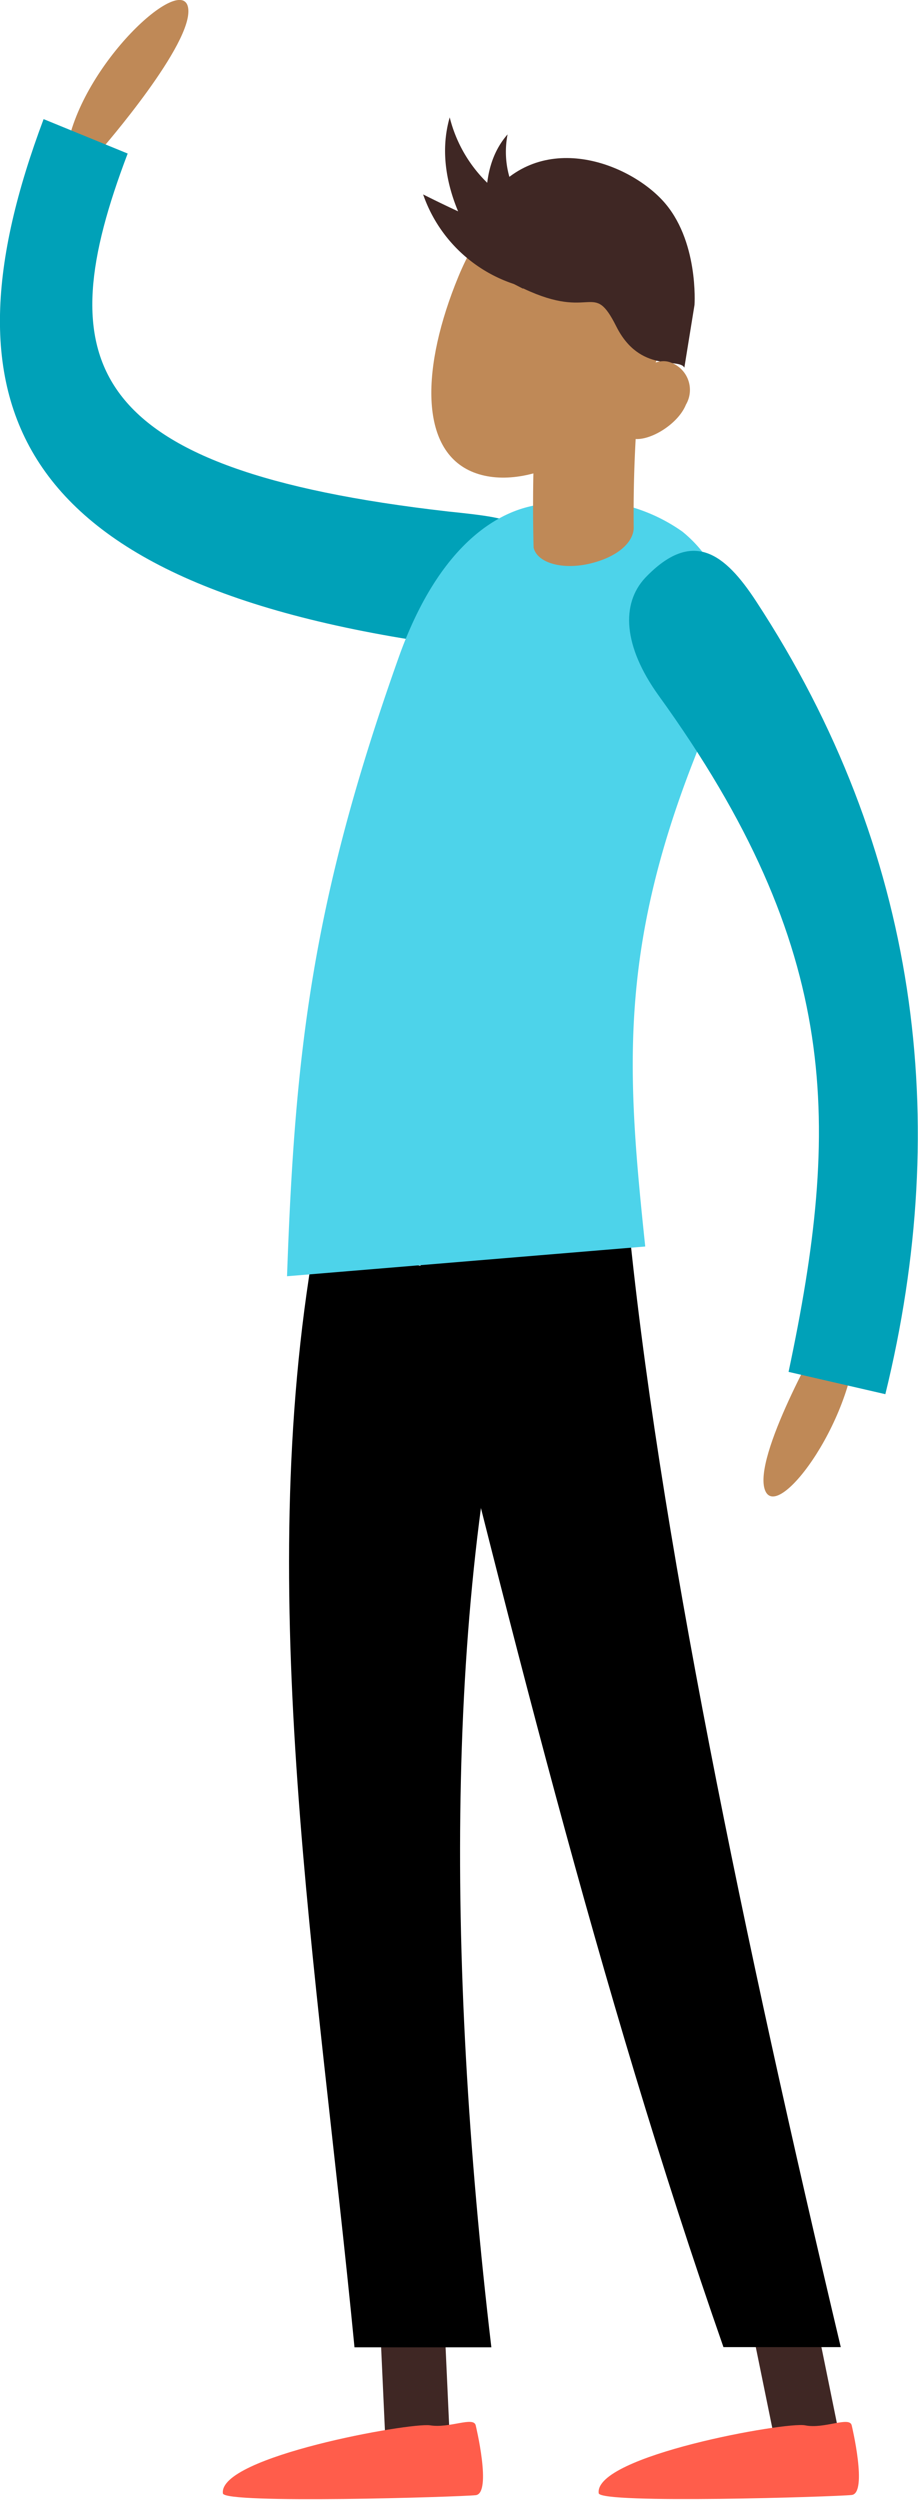<svg xmlns="http://www.w3.org/2000/svg" viewBox="0 0 46.95 127.81"><defs><style>.b4f9184b-83be-406e-8068-f33c2ae9a778{fill:#3f2724;}.a3004cfc-ff09-4e1f-99d4-32e7cb483b4b{fill:#ff5d4b;}.fe568829-2632-48ca-968a-0d0ee9d77ae5{fill:#bf8957;}.b30f13ea-5ec6-4919-9473-7e2b848e3414{fill:#00a1b8;}.ed6bca4e-8575-4259-b423-d9f82b3d43ad{fill:#ed976d;}.ee1ae7ea-f587-45bc-a0be-e054cf740f80{fill:#4dd3ea;}</style></defs><title>07 Boy Right</title><g id="ba5fc7a7-76b6-400c-b080-88a15f968044" data-name="Layer 2"><g id="ae1e561b-8f56-4346-abbc-0fc18a5131f4" data-name="Layer 1"><g id="a7b7dbb3-b33f-4aa8-930b-9cc399e015de" data-name="Boy Right"><path class="b4f9184b-83be-406e-8068-f33c2ae9a778" d="M41.28,126.26a1.86,1.86,0,0,0,.33,0,1.64,1.64,0,0,0,1.28-1.94l-2.36-11.6a1.65,1.65,0,1,0-3.23.65l2.37,11.61A1.65,1.65,0,0,0,41.28,126.26Z"/><path class="a3004cfc-ff09-4e1f-99d4-32e7cb483b4b" d="M43.56,124s.83,3.47,0,3.56-12.87.47-12.94-.09c-.24-1.91,9.59-3.67,10.56-3.47S43.45,123.52,43.56,124Z"/><path class="b4f9184b-83be-406e-8068-f33c2ae9a778" d="M21.06,126.33a1.72,1.72,0,0,0,.33,0A1.64,1.64,0,0,0,23,124.63l-.54-11.83a1.65,1.65,0,0,0-3.29.15l.54,11.83A1.64,1.64,0,0,0,21.06,126.33Z"/><path class="a3004cfc-ff09-4e1f-99d4-32e7cb483b4b" d="M24.33,124s.84,3.48,0,3.57-12.86.46-12.93-.09C11.16,125.6,21,123.84,22,124S24.22,123.53,24.33,124Z"/><path class="fe568829-2632-48ca-968a-0d0ee9d77ae5" d="M42.05,68.26s-3.59,6.25-2.92,7.94S43.88,72.32,43.8,68Z"/><path class="fe568829-2632-48ca-968a-0d0ee9d77ae5" d="M5.21,7.61S9.94,2.18,9.62.39,4.2,3.27,3.43,7.55Z"/><path d="M26.79,65.91c-4.59-1.06-6.1-1.38-10.71-2.33-3.13,18,.15,36.83,2.05,56.43h7C22.77,100,22.78,80.72,26.79,65.91Z"/><path d="M32.08,61.82c-4.69.59-6.62-.77-11.29,0C25.91,82.47,30.59,101.65,37,120H43C38.13,99.45,33.6,77.91,32.08,61.82Z"/><path class="b30f13ea-5ec6-4919-9473-7e2b848e3414" d="M27.32,29.55c0-2.88-.56-3-4.41-3.4C4.09,24,2.5,18.45,6.53,7.85L2.23,6.09c-5.47,14.57-1.82,24,21.45,27C28.22,33.73,27.28,32.42,27.32,29.55Z"/><path class="ed6bca4e-8575-4259-b423-d9f82b3d43ad" d="M27,29.18c.41-.55.4-.56,0,0Z"/><path class="ee1ae7ea-f587-45bc-a0be-e054cf740f80" d="M35.51,38.79c1-2.59,1.44-3.14,1.72-5.1a6.66,6.66,0,0,0-2.33-6.51,8.76,8.76,0,0,0-6.82-1.43,5.78,5.78,0,0,0-1.44.27c-1.64.53-4.34,2.21-6.26,7.62-4.42,12.44-5.3,20.14-5.7,31.61L33,63.73C32.08,55,31.61,48.73,35.51,38.79Z"/><path class="b30f13ea-5ec6-4919-9473-7e2b848e3414" d="M38.67,30.74C37.08,28.31,35.43,27,33,29.54c-1.25,1.34-1.12,3.5.67,6,9.4,13,9.33,22,6.66,34.6l4.95,1.14C48.7,57.33,47,43.46,38.67,30.74Z"/><path class="fe568829-2632-48ca-968a-0d0ee9d77ae5" d="M33.65,18.26c-1.88,4.61-6.61,7-9.43,5.89s-2.66-5.44-.78-10,5.12-6,7.94-4.88S35.53,13.64,33.65,18.26Z"/><path class="b4f9184b-83be-406e-8068-f33c2ae9a778" d="M35.52,15.59s.23-3.35-1.65-5.36-6.41-3.64-9,.06c0,0-1.62,2.8,1.92,4.47s3.52-.48,4.73,1.93S34.75,18.27,35,18.8Z"/><path class="fe568829-2632-48ca-968a-0d0ee9d77ae5" d="M32.85,18.42l-5.21-.51A84.17,84.17,0,0,0,27.29,28c.19.79,1.49,1.15,2.9.81s2.19-1.08,2.22-1.8h0A69.1,69.1,0,0,1,32.85,18.42Z"/><path class="fe568829-2632-48ca-968a-0d0ee9d77ae5" d="M35.08,20.69c-.43,1.07-2.06,2-2.84,1.7s-.61-1.27-.18-2.34,1.48-1.83,2.26-1.51A1.49,1.49,0,0,1,35.08,20.69Z"/><path class="b4f9184b-83be-406e-8068-f33c2ae9a778" d="M26.28,14.52a7.36,7.36,0,0,1-4.64-4.58s3.93,2,4.64,1.89.47,2.93.47,2.93Z"/><path class="b4f9184b-83be-406e-8068-f33c2ae9a778" d="M24.82,13.2S21.93,9.71,23,6a7.05,7.05,0,0,0,3.31,4.4C29.11,12.05,24.82,13.2,24.82,13.2Z"/><path class="b4f9184b-83be-406e-8068-f33c2ae9a778" d="M25.05,11.69s-.77-2.92.91-4.82a4.65,4.65,0,0,0,.76,3.57C28,12.2,25.05,11.69,25.05,11.69Z"/></g></g></g></svg>